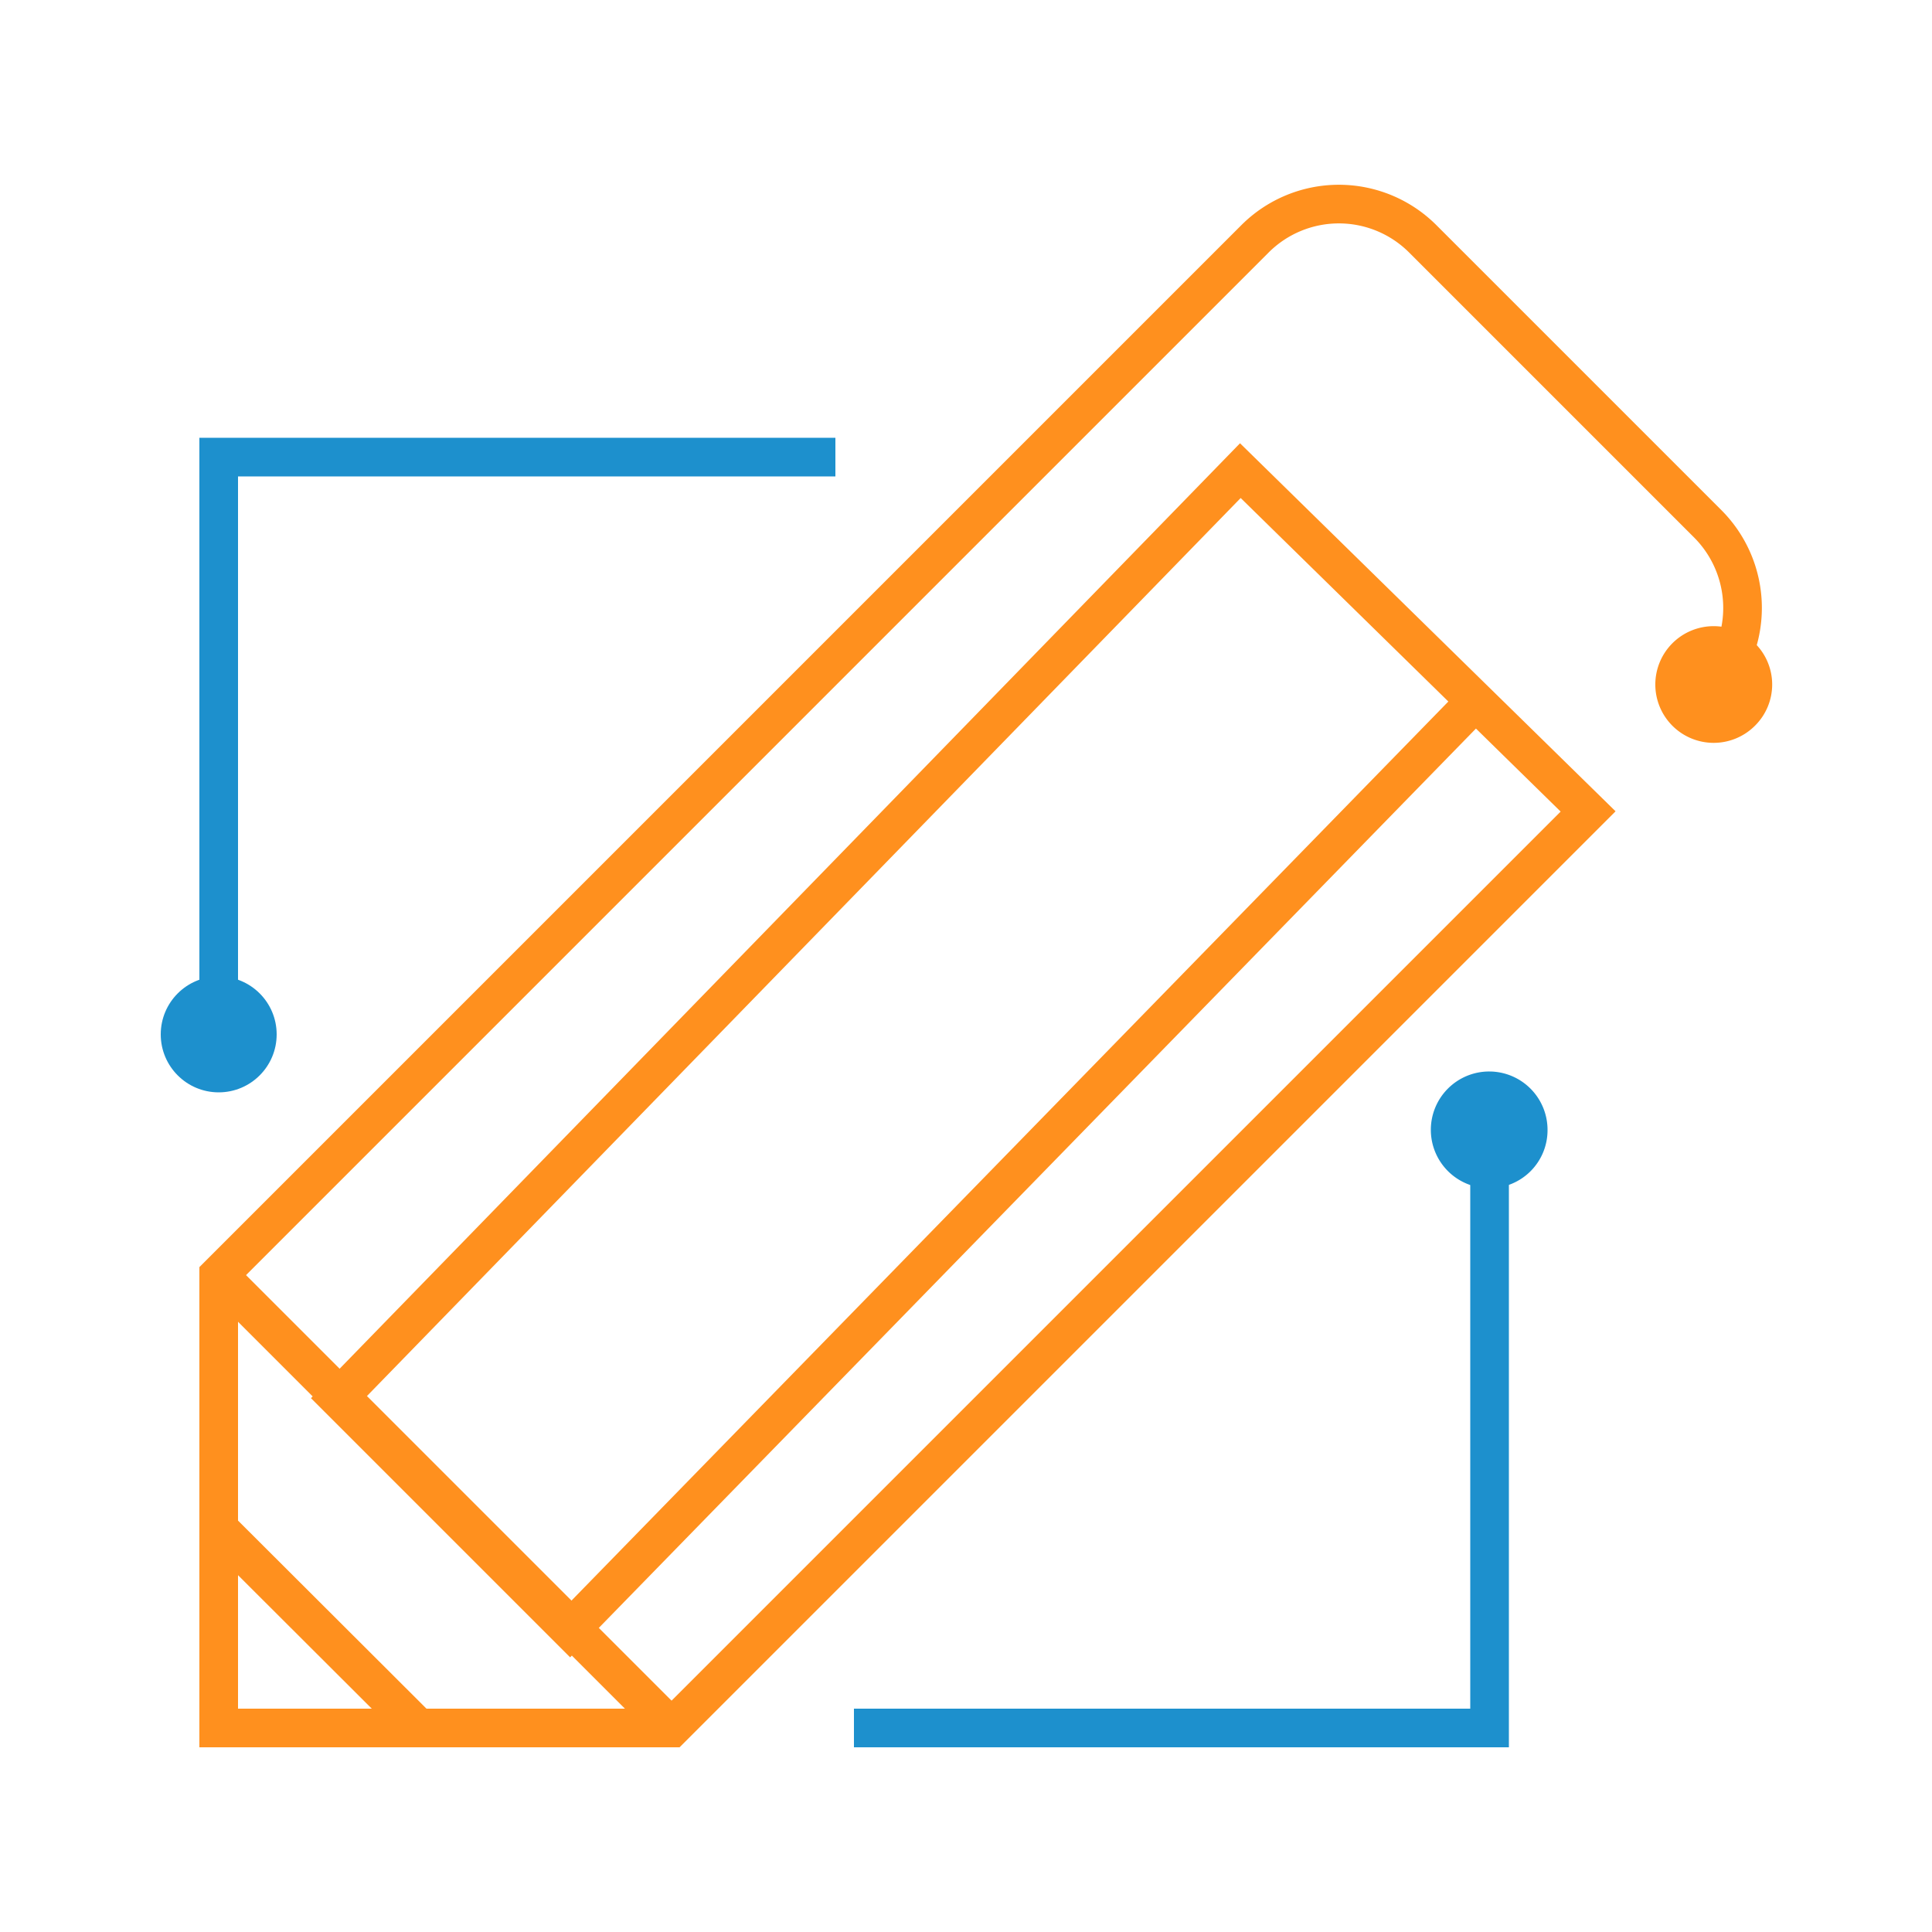 <svg id="Layer_1" data-name="Layer 1" xmlns="http://www.w3.org/2000/svg" width="50" height="50" viewBox="0 0 50 50"><title>content</title><path d="M44.3,17.8a3.08,3.08,0,0,0-.1-4.24L36.82,6.18a3.07,3.07,0,0,0-4.34,0L5.66,33V44.72H17.38L41.1,21l-9-8.82-23.35,24,6,6L38.05,18.29" fill="none" stroke="#ff901e" stroke-miterlimit="10"/><path d="M45.42,18.78a1.51,1.51,0,1,1,0-2.13A1.5,1.5,0,0,1,45.42,18.78Z" fill="#ff901e"/><polyline points="21.62 11.83 5.66 11.83 5.66 26.85" fill="none" stroke="#1d90cd" stroke-miterlimit="10"/><circle cx="5.66" cy="26.77" r="1.5" fill="#1d90cd"/><polyline points="22.1 44.72 38.55 44.72 38.55 29.17" fill="none" stroke="#1d90cd" stroke-miterlimit="10"/><path d="M40.05,29.25a1.51,1.51,0,1,0-1.5,1.5A1.5,1.5,0,0,0,40.05,29.25Z" fill="#1d90cd"/><line x1="5.66" y1="39.56" x2="10.72" y2="44.61" fill="none" stroke="#ff901e" stroke-miterlimit="10"/><line x1="17.38" y1="44.72" x2="5.66" y2="33" fill="none" stroke="#ff901e" stroke-miterlimit="10"/></svg>